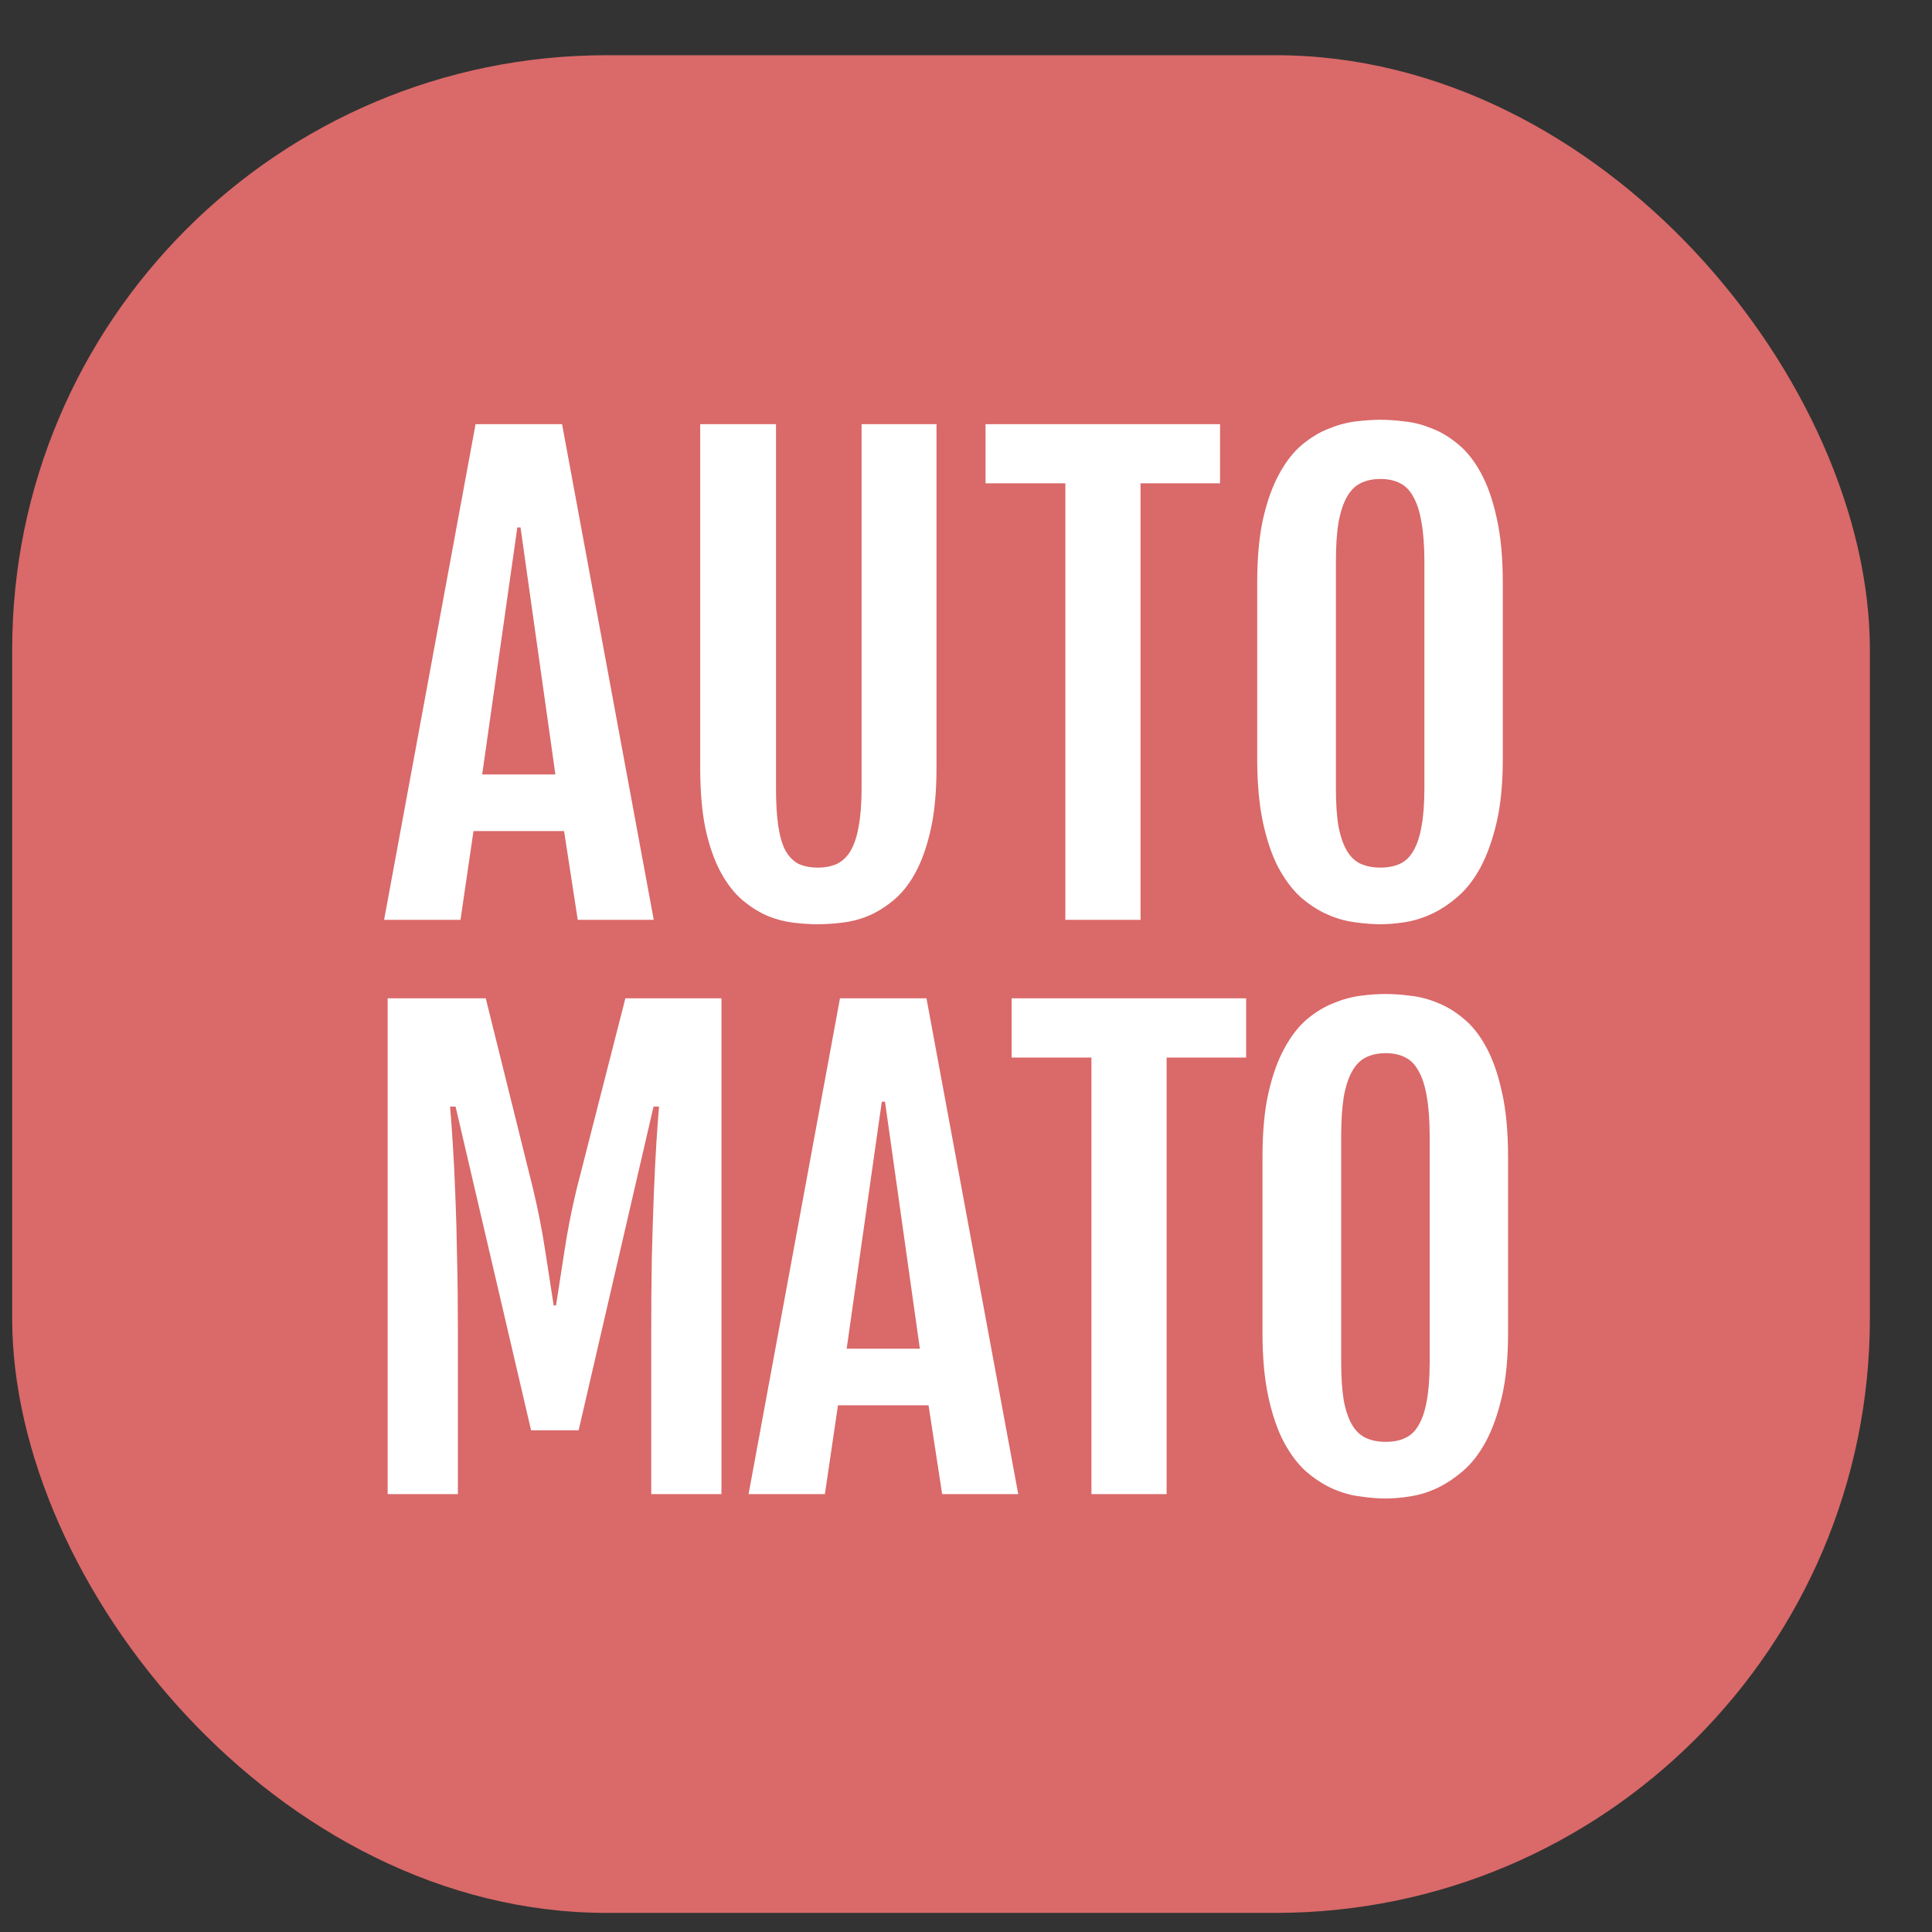 <svg width="26" height="26" viewBox="0 0 26 26" fill="none" xmlns="http://www.w3.org/2000/svg">
<rect x="0" y="0" width="26" height="26" fill="#333333" stroke="none"/>
<rect x="0.164" y="0.743" width="25" height="25" rx="8" fill="#DA6969"/>
<path d="M6.4 5.708H7.564L8.798 12.379H7.775L7.591 11.184H6.372L6.197 12.379H5.169L6.4 5.708ZM7.474 10.422L7.005 7.098H6.962L6.489 10.422H7.474ZM9.423 5.708H10.443V10.598C10.443 10.806 10.453 10.98 10.474 11.118C10.495 11.256 10.527 11.366 10.572 11.45C10.618 11.53 10.677 11.589 10.747 11.626C10.82 11.659 10.906 11.676 11.005 11.676C11.104 11.676 11.19 11.659 11.263 11.626C11.338 11.589 11.4 11.53 11.447 11.45C11.496 11.366 11.533 11.256 11.556 11.118C11.582 10.98 11.595 10.806 11.595 10.598V5.708H12.603V10.329C12.603 10.654 12.577 10.933 12.525 11.165C12.473 11.396 12.404 11.59 12.318 11.747C12.232 11.903 12.133 12.027 12.021 12.118C11.911 12.209 11.797 12.279 11.677 12.329C11.56 12.376 11.443 12.405 11.325 12.418C11.208 12.431 11.101 12.438 11.005 12.438C10.909 12.438 10.802 12.431 10.685 12.418C10.57 12.405 10.454 12.376 10.337 12.329C10.22 12.279 10.107 12.209 9.997 12.118C9.888 12.027 9.79 11.903 9.704 11.747C9.618 11.59 9.549 11.398 9.497 11.168C9.448 10.937 9.423 10.657 9.423 10.329V5.708ZM14.337 6.504H13.263V5.708H16.419V6.504H15.349V12.379H14.337V6.504ZM18.579 12.438C18.473 12.438 18.357 12.429 18.232 12.411C18.107 12.395 17.983 12.36 17.861 12.305C17.738 12.251 17.62 12.174 17.505 12.075C17.393 11.973 17.293 11.84 17.204 11.676C17.118 11.512 17.049 11.31 16.997 11.071C16.945 10.829 16.919 10.541 16.919 10.208V7.844C16.919 7.508 16.945 7.222 16.997 6.985C17.052 6.745 17.124 6.545 17.212 6.383C17.301 6.219 17.401 6.089 17.513 5.993C17.628 5.896 17.746 5.823 17.868 5.774C17.993 5.722 18.117 5.688 18.239 5.672C18.362 5.657 18.475 5.649 18.579 5.649C18.678 5.649 18.788 5.657 18.907 5.672C19.03 5.685 19.151 5.717 19.271 5.766C19.393 5.813 19.512 5.885 19.626 5.981C19.741 6.075 19.842 6.204 19.931 6.368C20.019 6.529 20.09 6.731 20.142 6.973C20.197 7.213 20.224 7.503 20.224 7.844V10.208C20.224 10.538 20.197 10.823 20.142 11.063C20.087 11.3 20.015 11.502 19.927 11.668C19.838 11.833 19.736 11.965 19.618 12.067C19.504 12.166 19.385 12.244 19.263 12.301C19.143 12.356 19.023 12.392 18.904 12.411C18.784 12.429 18.676 12.438 18.579 12.438ZM18.579 11.676C18.678 11.676 18.764 11.659 18.837 11.626C18.913 11.592 18.974 11.533 19.021 11.45C19.07 11.366 19.107 11.257 19.13 11.122C19.156 10.984 19.169 10.81 19.169 10.602V7.567C19.169 7.353 19.156 7.175 19.13 7.032C19.107 6.889 19.07 6.774 19.021 6.688C18.974 6.599 18.913 6.537 18.837 6.501C18.764 6.464 18.678 6.446 18.579 6.446C18.478 6.446 18.389 6.464 18.314 6.501C18.238 6.537 18.176 6.599 18.126 6.688C18.077 6.774 18.039 6.889 18.013 7.032C17.989 7.175 17.978 7.353 17.978 7.567V10.602C17.978 10.81 17.989 10.984 18.013 11.122C18.039 11.257 18.077 11.366 18.126 11.45C18.176 11.533 18.238 11.592 18.314 11.626C18.389 11.659 18.478 11.676 18.579 11.676Z" fill="white"/>
<path d="M5.217 13.435H6.537L7.178 16.017C7.246 16.304 7.299 16.577 7.338 16.837C7.377 17.095 7.415 17.339 7.451 17.568H7.483C7.519 17.339 7.557 17.095 7.596 16.837C7.635 16.577 7.688 16.304 7.756 16.017L8.416 13.435H9.709V20.107H8.764V17.9C8.764 17.561 8.767 17.236 8.772 16.923C8.78 16.611 8.789 16.325 8.799 16.064C8.81 15.801 8.821 15.569 8.834 15.369C8.847 15.168 8.859 15.009 8.869 14.892H8.795L7.787 19.248H7.147L6.131 14.892H6.057C6.067 15.009 6.079 15.168 6.092 15.369C6.105 15.569 6.117 15.801 6.127 16.064C6.138 16.325 6.146 16.611 6.151 16.923C6.159 17.236 6.162 17.561 6.162 17.9V20.107H5.217V13.435ZM11.304 13.435H12.468L13.703 20.107H12.679L12.496 18.912H11.277L11.101 20.107H10.074L11.304 13.435ZM12.379 18.15L11.91 14.826H11.867L11.394 18.15H12.379ZM14.688 14.232H13.614V13.435H16.77V14.232H15.7V20.107H14.688V14.232ZM18.651 20.166C18.544 20.166 18.428 20.157 18.303 20.138C18.178 20.123 18.054 20.087 17.932 20.033C17.809 19.978 17.691 19.901 17.576 19.802C17.464 19.701 17.364 19.568 17.276 19.404C17.19 19.24 17.121 19.038 17.069 18.798C17.016 18.556 16.99 18.268 16.99 17.935V15.572C16.99 15.236 17.016 14.95 17.069 14.713C17.123 14.473 17.195 14.272 17.283 14.111C17.372 13.947 17.472 13.817 17.584 13.72C17.699 13.624 17.817 13.551 17.94 13.502C18.065 13.45 18.188 13.416 18.311 13.4C18.433 13.384 18.546 13.377 18.651 13.377C18.75 13.377 18.859 13.384 18.979 13.4C19.101 13.413 19.222 13.444 19.342 13.494C19.464 13.541 19.583 13.612 19.697 13.709C19.812 13.802 19.914 13.931 20.002 14.095C20.091 14.257 20.161 14.459 20.213 14.701C20.268 14.94 20.295 15.231 20.295 15.572V17.935C20.295 18.266 20.268 18.551 20.213 18.791C20.158 19.028 20.087 19.229 19.998 19.396C19.91 19.56 19.807 19.693 19.69 19.794C19.575 19.893 19.456 19.972 19.334 20.029C19.214 20.084 19.095 20.12 18.975 20.138C18.855 20.157 18.747 20.166 18.651 20.166ZM18.651 19.404C18.75 19.404 18.835 19.387 18.908 19.353C18.984 19.319 19.045 19.261 19.092 19.177C19.141 19.094 19.178 18.985 19.201 18.849C19.227 18.711 19.24 18.538 19.24 18.33V15.294C19.24 15.081 19.227 14.903 19.201 14.759C19.178 14.616 19.141 14.502 19.092 14.416C19.045 14.327 18.984 14.265 18.908 14.228C18.835 14.192 18.75 14.173 18.651 14.173C18.549 14.173 18.46 14.192 18.385 14.228C18.309 14.265 18.247 14.327 18.197 14.416C18.148 14.502 18.11 14.616 18.084 14.759C18.061 14.903 18.049 15.081 18.049 15.294V18.33C18.049 18.538 18.061 18.711 18.084 18.849C18.11 18.985 18.148 19.094 18.197 19.177C18.247 19.261 18.309 19.319 18.385 19.353C18.46 19.387 18.549 19.404 18.651 19.404Z" fill="white"/>
</svg>
